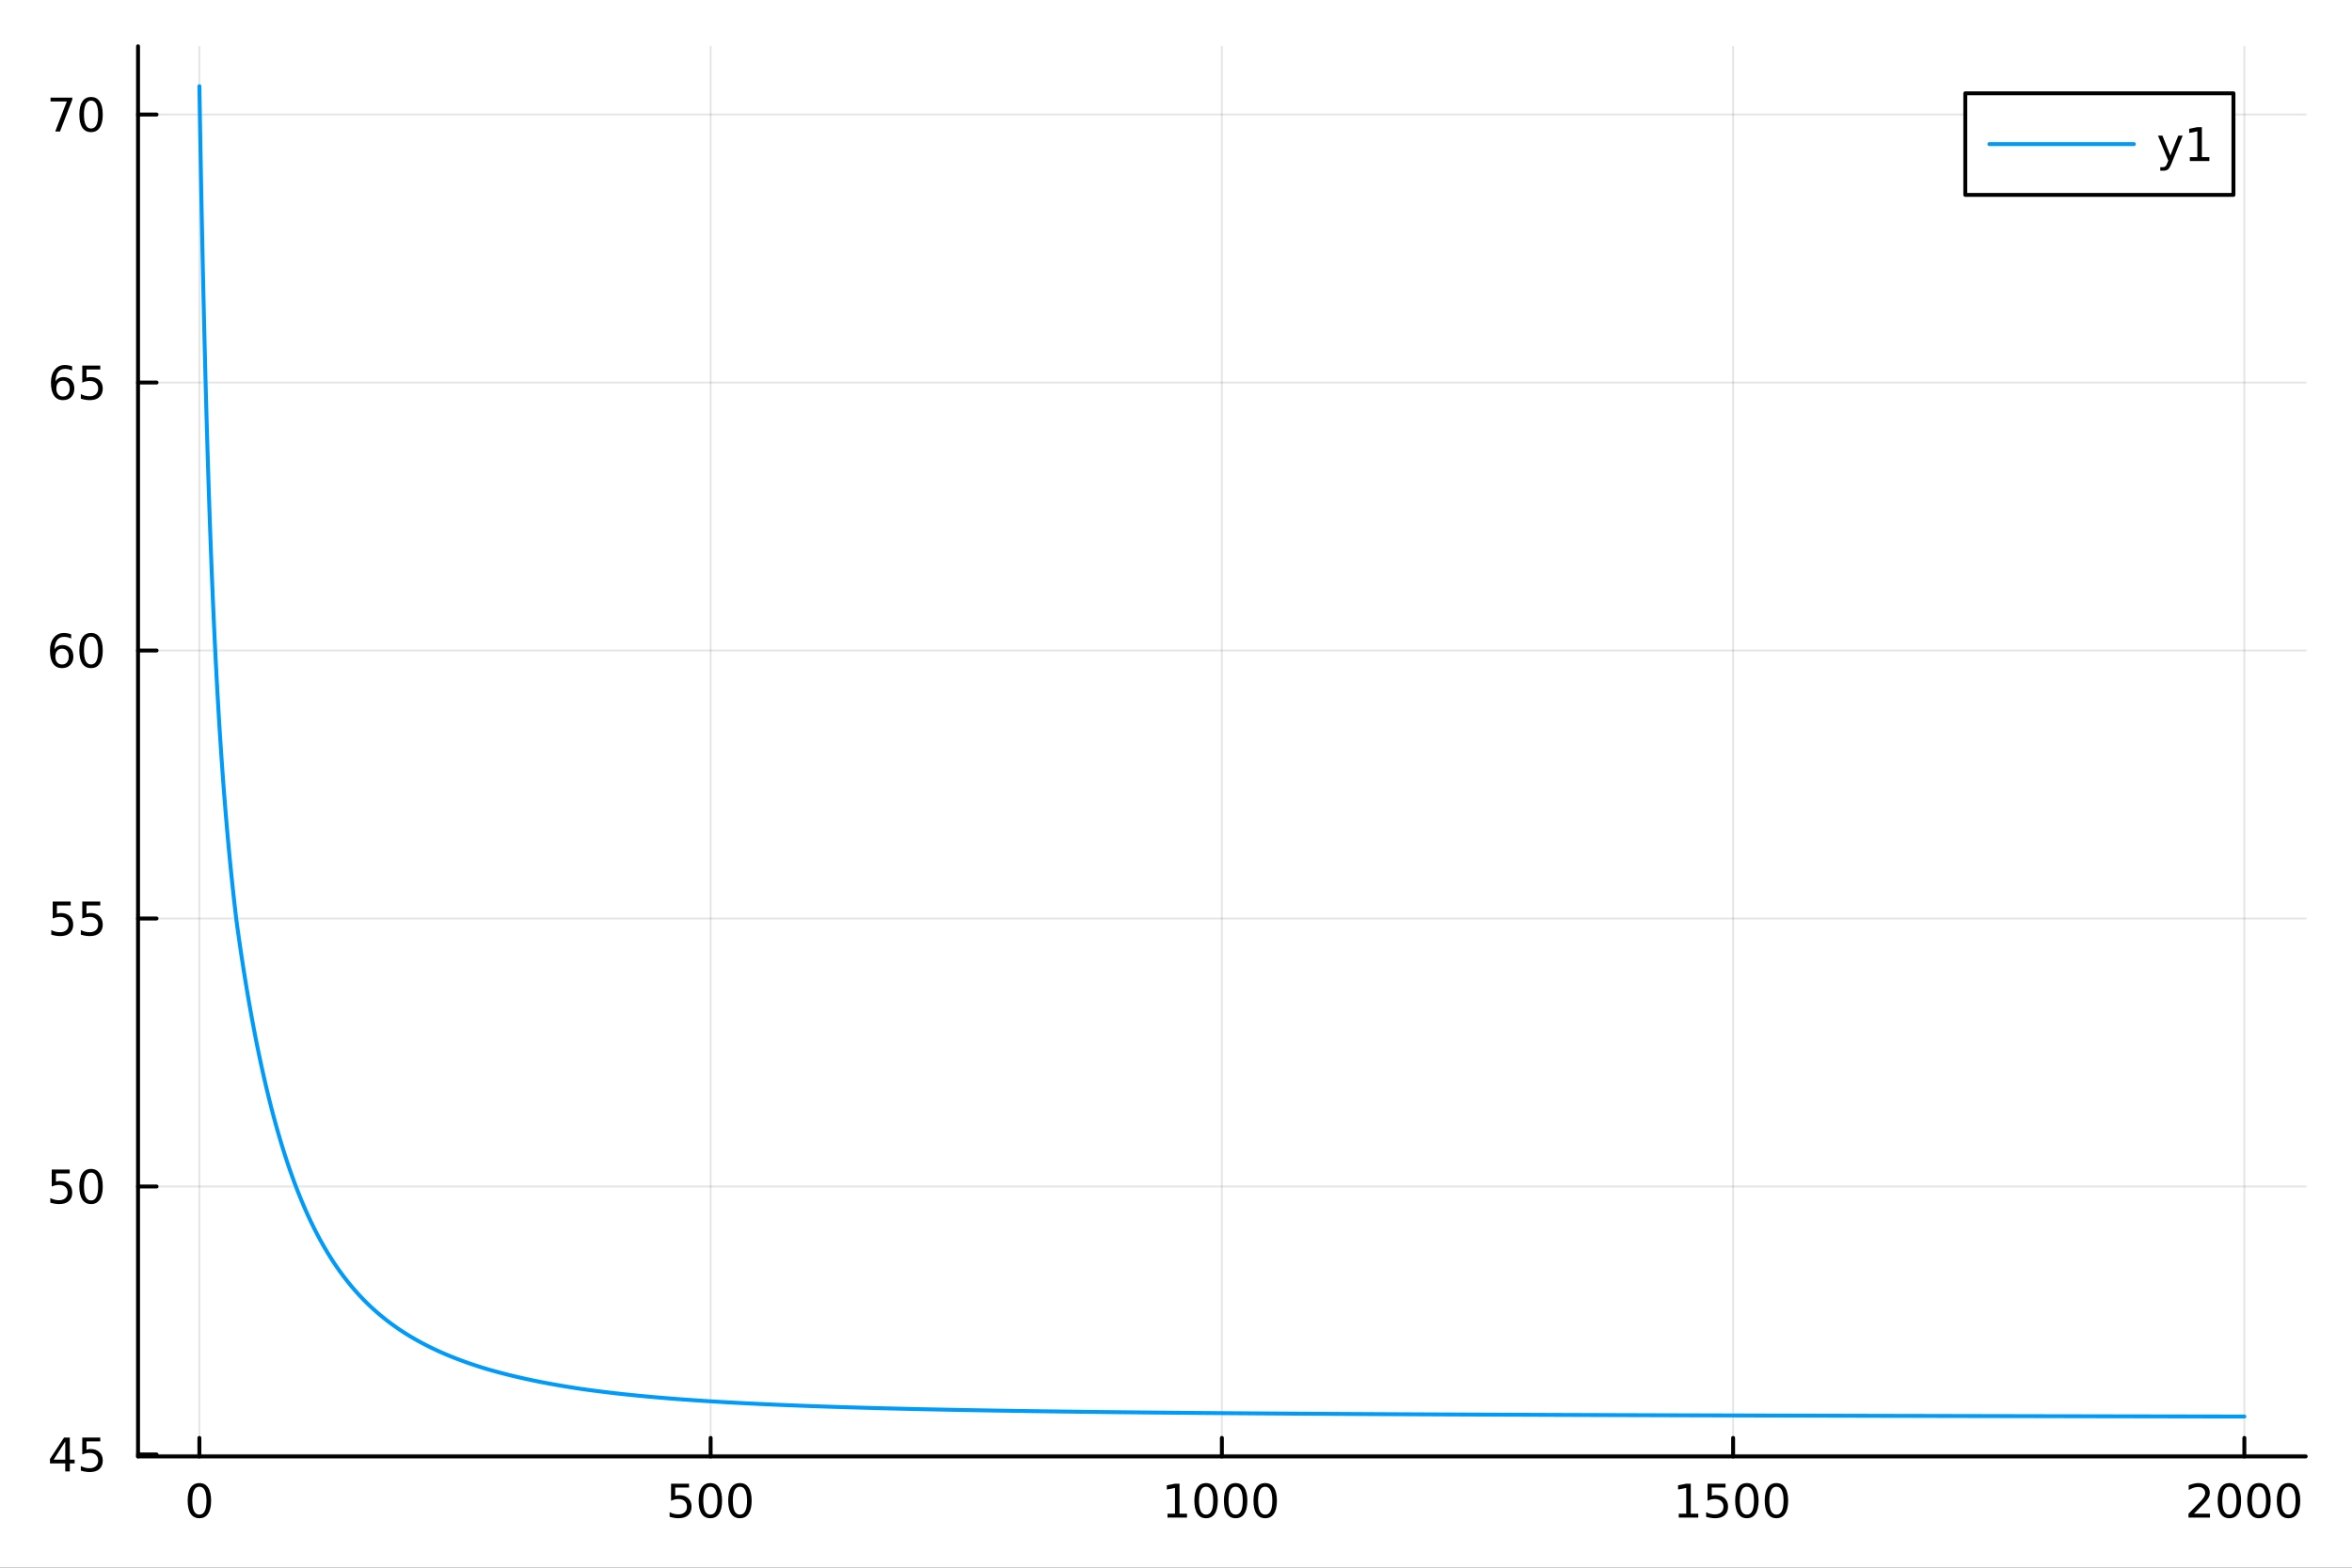 <?xml version="1.0" encoding="utf-8"?>
<svg xmlns="http://www.w3.org/2000/svg" xmlns:xlink="http://www.w3.org/1999/xlink" width="600" height="400" viewBox="0 0 2400 1600">
<rect x="0" y="0" width="2400" height="1600" fill="#333333" stroke="none"/>
<defs>
  <clipPath id="clip370">
    <rect x="0" y="0" width="2400" height="1600"/>
  </clipPath>
</defs>
<path clip-path="url(#clip370)" d="M0 1600 L2400 1600 L2400 0 L0 0  Z" fill="#ffffff" fill-rule="evenodd" fill-opacity="1"/>
<defs>
  <clipPath id="clip371">
    <rect x="480" y="0" width="1681" height="1600"/>
  </clipPath>
</defs>
<path clip-path="url(#clip370)" d="M140.858 1486.45 L2352.76 1486.45 L2352.76 47.244 L140.858 47.244  Z" fill="#ffffff" fill-rule="evenodd" fill-opacity="1"/>
<defs>
  <clipPath id="clip372">
    <rect x="140" y="47" width="2213" height="1440"/>
  </clipPath>
</defs>
<polyline clip-path="url(#clip372)" style="stroke:#000000; stroke-linecap:round; stroke-linejoin:round; stroke-width:2; stroke-opacity:0.1; fill:none" points="203.458,1486.45 203.458,47.244 "/>
<polyline clip-path="url(#clip372)" style="stroke:#000000; stroke-linecap:round; stroke-linejoin:round; stroke-width:2; stroke-opacity:0.1; fill:none" points="725.133,1486.45 725.133,47.244 "/>
<polyline clip-path="url(#clip372)" style="stroke:#000000; stroke-linecap:round; stroke-linejoin:round; stroke-width:2; stroke-opacity:0.1; fill:none" points="1246.81,1486.45 1246.81,47.244 "/>
<polyline clip-path="url(#clip372)" style="stroke:#000000; stroke-linecap:round; stroke-linejoin:round; stroke-width:2; stroke-opacity:0.1; fill:none" points="1768.48,1486.45 1768.48,47.244 "/>
<polyline clip-path="url(#clip372)" style="stroke:#000000; stroke-linecap:round; stroke-linejoin:round; stroke-width:2; stroke-opacity:0.1; fill:none" points="2290.16,1486.45 2290.16,47.244 "/>
<polyline clip-path="url(#clip370)" style="stroke:#000000; stroke-linecap:round; stroke-linejoin:round; stroke-width:4; stroke-opacity:1; fill:none" points="140.858,1486.45 2352.76,1486.45 "/>
<polyline clip-path="url(#clip370)" style="stroke:#000000; stroke-linecap:round; stroke-linejoin:round; stroke-width:4; stroke-opacity:1; fill:none" points="203.458,1486.45 203.458,1467.55 "/>
<polyline clip-path="url(#clip370)" style="stroke:#000000; stroke-linecap:round; stroke-linejoin:round; stroke-width:4; stroke-opacity:1; fill:none" points="725.133,1486.45 725.133,1467.55 "/>
<polyline clip-path="url(#clip370)" style="stroke:#000000; stroke-linecap:round; stroke-linejoin:round; stroke-width:4; stroke-opacity:1; fill:none" points="1246.81,1486.45 1246.81,1467.55 "/>
<polyline clip-path="url(#clip370)" style="stroke:#000000; stroke-linecap:round; stroke-linejoin:round; stroke-width:4; stroke-opacity:1; fill:none" points="1768.48,1486.45 1768.48,1467.55 "/>
<polyline clip-path="url(#clip370)" style="stroke:#000000; stroke-linecap:round; stroke-linejoin:round; stroke-width:4; stroke-opacity:1; fill:none" points="2290.16,1486.45 2290.16,1467.55 "/>
<path clip-path="url(#clip370)" d="M203.458 1517.37 Q199.847 1517.37 198.019 1520.93 Q196.213 1524.47 196.213 1531.6 Q196.213 1538.71 198.019 1542.27 Q199.847 1545.82 203.458 1545.82 Q207.093 1545.82 208.898 1542.27 Q210.727 1538.71 210.727 1531.6 Q210.727 1524.47 208.898 1520.93 Q207.093 1517.37 203.458 1517.37 M203.458 1513.66 Q209.269 1513.66 212.324 1518.27 Q215.403 1522.85 215.403 1531.6 Q215.403 1540.33 212.324 1544.94 Q209.269 1549.52 203.458 1549.52 Q197.648 1549.52 194.57 1544.94 Q191.514 1540.33 191.514 1531.6 Q191.514 1522.85 194.57 1518.27 Q197.648 1513.66 203.458 1513.66 Z" fill="#000000" fill-rule="nonzero" fill-opacity="1" /><path clip-path="url(#clip370)" d="M684.751 1514.29 L703.107 1514.29 L703.107 1518.22 L689.033 1518.22 L689.033 1526.7 Q690.052 1526.35 691.07 1526.19 Q692.089 1526 693.107 1526 Q698.894 1526 702.274 1529.17 Q705.654 1532.34 705.654 1537.76 Q705.654 1543.34 702.181 1546.44 Q698.709 1549.52 692.39 1549.52 Q690.214 1549.52 687.945 1549.15 Q685.7 1548.78 683.293 1548.04 L683.293 1543.34 Q685.376 1544.47 687.598 1545.03 Q689.82 1545.58 692.297 1545.58 Q696.302 1545.58 698.64 1543.48 Q700.978 1541.37 700.978 1537.76 Q700.978 1534.15 698.64 1532.04 Q696.302 1529.94 692.297 1529.94 Q690.422 1529.94 688.547 1530.35 Q686.695 1530.77 684.751 1531.65 L684.751 1514.29 Z" fill="#000000" fill-rule="nonzero" fill-opacity="1" /><path clip-path="url(#clip370)" d="M724.866 1517.37 Q721.255 1517.37 719.427 1520.93 Q717.621 1524.47 717.621 1531.6 Q717.621 1538.71 719.427 1542.27 Q721.255 1545.82 724.866 1545.82 Q728.501 1545.82 730.306 1542.27 Q732.135 1538.71 732.135 1531.6 Q732.135 1524.47 730.306 1520.93 Q728.501 1517.37 724.866 1517.37 M724.866 1513.66 Q730.677 1513.66 733.732 1518.27 Q736.811 1522.85 736.811 1531.6 Q736.811 1540.33 733.732 1544.94 Q730.677 1549.52 724.866 1549.52 Q719.056 1549.52 715.978 1544.94 Q712.922 1540.33 712.922 1531.6 Q712.922 1522.85 715.978 1518.27 Q719.056 1513.66 724.866 1513.66 Z" fill="#000000" fill-rule="nonzero" fill-opacity="1" /><path clip-path="url(#clip370)" d="M755.028 1517.37 Q751.417 1517.37 749.588 1520.93 Q747.783 1524.47 747.783 1531.6 Q747.783 1538.71 749.588 1542.27 Q751.417 1545.82 755.028 1545.82 Q758.663 1545.82 760.468 1542.27 Q762.297 1538.71 762.297 1531.6 Q762.297 1524.47 760.468 1520.93 Q758.663 1517.37 755.028 1517.37 M755.028 1513.66 Q760.838 1513.66 763.894 1518.27 Q766.973 1522.85 766.973 1531.6 Q766.973 1540.33 763.894 1544.94 Q760.838 1549.52 755.028 1549.52 Q749.218 1549.52 746.139 1544.94 Q743.084 1540.33 743.084 1531.6 Q743.084 1522.85 746.139 1518.27 Q749.218 1513.66 755.028 1513.66 Z" fill="#000000" fill-rule="nonzero" fill-opacity="1" /><path clip-path="url(#clip370)" d="M1191.33 1544.91 L1198.97 1544.91 L1198.97 1518.55 L1190.66 1520.21 L1190.66 1515.95 L1198.93 1514.29 L1203.6 1514.29 L1203.6 1544.91 L1211.24 1544.91 L1211.24 1548.85 L1191.33 1548.85 L1191.33 1544.91 Z" fill="#000000" fill-rule="nonzero" fill-opacity="1" /><path clip-path="url(#clip370)" d="M1230.68 1517.37 Q1227.07 1517.37 1225.24 1520.93 Q1223.44 1524.47 1223.44 1531.6 Q1223.44 1538.71 1225.24 1542.27 Q1227.07 1545.82 1230.68 1545.82 Q1234.32 1545.82 1236.12 1542.27 Q1237.95 1538.71 1237.95 1531.6 Q1237.95 1524.47 1236.12 1520.93 Q1234.32 1517.37 1230.68 1517.37 M1230.68 1513.66 Q1236.49 1513.66 1239.55 1518.27 Q1242.63 1522.85 1242.63 1531.6 Q1242.63 1540.33 1239.55 1544.94 Q1236.49 1549.52 1230.68 1549.52 Q1224.87 1549.52 1221.8 1544.94 Q1218.74 1540.33 1218.74 1531.6 Q1218.74 1522.85 1221.8 1518.27 Q1224.87 1513.66 1230.68 1513.66 Z" fill="#000000" fill-rule="nonzero" fill-opacity="1" /><path clip-path="url(#clip370)" d="M1260.85 1517.37 Q1257.23 1517.37 1255.41 1520.93 Q1253.6 1524.47 1253.6 1531.6 Q1253.6 1538.71 1255.41 1542.27 Q1257.23 1545.82 1260.85 1545.82 Q1264.48 1545.82 1266.29 1542.27 Q1268.11 1538.71 1268.11 1531.6 Q1268.11 1524.47 1266.29 1520.93 Q1264.48 1517.37 1260.85 1517.37 M1260.85 1513.66 Q1266.66 1513.66 1269.71 1518.27 Q1272.79 1522.85 1272.79 1531.6 Q1272.79 1540.33 1269.71 1544.94 Q1266.66 1549.52 1260.85 1549.52 Q1255.04 1549.52 1251.96 1544.94 Q1248.9 1540.33 1248.9 1531.6 Q1248.9 1522.85 1251.96 1518.27 Q1255.04 1513.66 1260.85 1513.66 Z" fill="#000000" fill-rule="nonzero" fill-opacity="1" /><path clip-path="url(#clip370)" d="M1291.01 1517.37 Q1287.4 1517.37 1285.57 1520.93 Q1283.76 1524.47 1283.76 1531.6 Q1283.76 1538.71 1285.57 1542.27 Q1287.4 1545.82 1291.01 1545.82 Q1294.64 1545.82 1296.45 1542.27 Q1298.28 1538.71 1298.28 1531.6 Q1298.28 1524.47 1296.45 1520.93 Q1294.64 1517.37 1291.01 1517.37 M1291.01 1513.66 Q1296.82 1513.66 1299.87 1518.27 Q1302.95 1522.85 1302.95 1531.6 Q1302.95 1540.33 1299.87 1544.94 Q1296.82 1549.52 1291.01 1549.52 Q1285.2 1549.52 1282.12 1544.94 Q1279.06 1540.33 1279.06 1531.6 Q1279.06 1522.85 1282.12 1518.27 Q1285.2 1513.66 1291.01 1513.66 Z" fill="#000000" fill-rule="nonzero" fill-opacity="1" /><path clip-path="url(#clip370)" d="M1713.01 1544.91 L1720.65 1544.91 L1720.65 1518.55 L1712.34 1520.21 L1712.34 1515.95 L1720.6 1514.29 L1725.28 1514.29 L1725.28 1544.91 L1732.91 1544.91 L1732.91 1548.85 L1713.01 1548.85 L1713.01 1544.91 Z" fill="#000000" fill-rule="nonzero" fill-opacity="1" /><path clip-path="url(#clip370)" d="M1742.4 1514.29 L1760.76 1514.29 L1760.76 1518.22 L1746.69 1518.22 L1746.69 1526.7 Q1747.71 1526.35 1748.72 1526.19 Q1749.74 1526 1750.76 1526 Q1756.55 1526 1759.93 1529.17 Q1763.31 1532.34 1763.31 1537.76 Q1763.31 1543.34 1759.84 1546.44 Q1756.36 1549.52 1750.04 1549.52 Q1747.87 1549.52 1745.6 1549.15 Q1743.35 1548.78 1740.95 1548.04 L1740.95 1543.34 Q1743.03 1544.47 1745.25 1545.03 Q1747.47 1545.58 1749.95 1545.58 Q1753.96 1545.58 1756.29 1543.48 Q1758.63 1541.37 1758.63 1537.76 Q1758.63 1534.15 1756.29 1532.04 Q1753.96 1529.94 1749.95 1529.94 Q1748.08 1529.94 1746.2 1530.35 Q1744.35 1530.77 1742.4 1531.65 L1742.4 1514.29 Z" fill="#000000" fill-rule="nonzero" fill-opacity="1" /><path clip-path="url(#clip370)" d="M1782.52 1517.37 Q1778.91 1517.37 1777.08 1520.93 Q1775.27 1524.47 1775.27 1531.6 Q1775.27 1538.71 1777.08 1542.27 Q1778.91 1545.82 1782.52 1545.82 Q1786.15 1545.82 1787.96 1542.27 Q1789.79 1538.71 1789.79 1531.6 Q1789.79 1524.47 1787.96 1520.93 Q1786.15 1517.37 1782.52 1517.37 M1782.52 1513.66 Q1788.33 1513.66 1791.39 1518.27 Q1794.46 1522.85 1794.46 1531.6 Q1794.46 1540.33 1791.39 1544.94 Q1788.33 1549.52 1782.52 1549.52 Q1776.71 1549.52 1773.63 1544.94 Q1770.58 1540.33 1770.58 1531.6 Q1770.58 1522.85 1773.63 1518.27 Q1776.71 1513.66 1782.52 1513.66 Z" fill="#000000" fill-rule="nonzero" fill-opacity="1" /><path clip-path="url(#clip370)" d="M1812.68 1517.37 Q1809.07 1517.37 1807.24 1520.93 Q1805.44 1524.47 1805.44 1531.6 Q1805.44 1538.71 1807.24 1542.27 Q1809.07 1545.82 1812.68 1545.82 Q1816.32 1545.82 1818.12 1542.27 Q1819.95 1538.71 1819.95 1531.6 Q1819.95 1524.47 1818.12 1520.93 Q1816.32 1517.37 1812.68 1517.37 M1812.68 1513.66 Q1818.49 1513.66 1821.55 1518.27 Q1824.63 1522.85 1824.63 1531.6 Q1824.63 1540.33 1821.55 1544.94 Q1818.49 1549.52 1812.68 1549.52 Q1806.87 1549.52 1803.79 1544.94 Q1800.74 1540.33 1800.74 1531.6 Q1800.74 1522.85 1803.79 1518.27 Q1806.87 1513.66 1812.68 1513.66 Z" fill="#000000" fill-rule="nonzero" fill-opacity="1" /><path clip-path="url(#clip370)" d="M2238.77 1544.91 L2255.09 1544.91 L2255.09 1548.85 L2233.14 1548.85 L2233.14 1544.91 Q2235.8 1542.16 2240.39 1537.53 Q2244.99 1532.88 2246.17 1531.53 Q2248.42 1529.01 2249.3 1527.27 Q2250.2 1525.51 2250.2 1523.82 Q2250.2 1521.07 2248.26 1519.33 Q2246.34 1517.6 2243.23 1517.6 Q2241.03 1517.6 2238.58 1518.36 Q2236.15 1519.13 2233.37 1520.68 L2233.37 1515.95 Q2236.2 1514.82 2238.65 1514.24 Q2241.1 1513.66 2243.14 1513.66 Q2248.51 1513.66 2251.71 1516.35 Q2254.9 1519.03 2254.9 1523.52 Q2254.9 1525.65 2254.09 1527.57 Q2253.3 1529.47 2251.2 1532.07 Q2250.62 1532.74 2247.52 1535.95 Q2244.41 1539.15 2238.77 1544.91 Z" fill="#000000" fill-rule="nonzero" fill-opacity="1" /><path clip-path="url(#clip370)" d="M2274.9 1517.37 Q2271.29 1517.37 2269.46 1520.93 Q2267.66 1524.47 2267.66 1531.6 Q2267.66 1538.71 2269.46 1542.27 Q2271.29 1545.82 2274.9 1545.82 Q2278.53 1545.82 2280.34 1542.27 Q2282.17 1538.71 2282.17 1531.6 Q2282.17 1524.47 2280.34 1520.93 Q2278.53 1517.37 2274.9 1517.37 M2274.9 1513.66 Q2280.71 1513.66 2283.77 1518.27 Q2286.84 1522.85 2286.84 1531.6 Q2286.84 1540.33 2283.77 1544.94 Q2280.71 1549.52 2274.9 1549.52 Q2269.09 1549.52 2266.01 1544.94 Q2262.96 1540.33 2262.96 1531.6 Q2262.96 1522.85 2266.01 1518.27 Q2269.09 1513.66 2274.9 1513.66 Z" fill="#000000" fill-rule="nonzero" fill-opacity="1" /><path clip-path="url(#clip370)" d="M2305.06 1517.37 Q2301.45 1517.37 2299.62 1520.93 Q2297.82 1524.47 2297.82 1531.6 Q2297.82 1538.71 2299.62 1542.27 Q2301.45 1545.82 2305.06 1545.82 Q2308.7 1545.82 2310.5 1542.27 Q2312.33 1538.71 2312.33 1531.6 Q2312.33 1524.47 2310.5 1520.93 Q2308.7 1517.37 2305.06 1517.37 M2305.06 1513.66 Q2310.87 1513.66 2313.93 1518.27 Q2317.01 1522.85 2317.01 1531.6 Q2317.01 1540.33 2313.93 1544.94 Q2310.87 1549.52 2305.06 1549.52 Q2299.25 1549.52 2296.17 1544.94 Q2293.12 1540.33 2293.12 1531.6 Q2293.12 1522.85 2296.17 1518.27 Q2299.25 1513.66 2305.06 1513.66 Z" fill="#000000" fill-rule="nonzero" fill-opacity="1" /><path clip-path="url(#clip370)" d="M2335.22 1517.37 Q2331.61 1517.37 2329.78 1520.93 Q2327.98 1524.47 2327.98 1531.6 Q2327.98 1538.71 2329.78 1542.27 Q2331.61 1545.82 2335.22 1545.82 Q2338.86 1545.82 2340.66 1542.27 Q2342.49 1538.71 2342.49 1531.6 Q2342.49 1524.47 2340.66 1520.93 Q2338.86 1517.37 2335.22 1517.37 M2335.22 1513.66 Q2341.03 1513.66 2344.09 1518.27 Q2347.17 1522.85 2347.17 1531.6 Q2347.17 1540.33 2344.09 1544.94 Q2341.03 1549.52 2335.22 1549.52 Q2329.41 1549.52 2326.34 1544.94 Q2323.28 1540.33 2323.28 1531.6 Q2323.28 1522.85 2326.34 1518.27 Q2329.41 1513.66 2335.22 1513.66 Z" fill="#000000" fill-rule="nonzero" fill-opacity="1" /><polyline clip-path="url(#clip372)" style="stroke:#000000; stroke-linecap:round; stroke-linejoin:round; stroke-width:2; stroke-opacity:0.1; fill:none" points="140.858,1484.46 2352.76,1484.46 "/>
<polyline clip-path="url(#clip372)" style="stroke:#000000; stroke-linecap:round; stroke-linejoin:round; stroke-width:2; stroke-opacity:0.1; fill:none" points="140.858,1210.95 2352.76,1210.95 "/>
<polyline clip-path="url(#clip372)" style="stroke:#000000; stroke-linecap:round; stroke-linejoin:round; stroke-width:2; stroke-opacity:0.1; fill:none" points="140.858,937.438 2352.76,937.438 "/>
<polyline clip-path="url(#clip372)" style="stroke:#000000; stroke-linecap:round; stroke-linejoin:round; stroke-width:2; stroke-opacity:0.1; fill:none" points="140.858,663.927 2352.76,663.927 "/>
<polyline clip-path="url(#clip372)" style="stroke:#000000; stroke-linecap:round; stroke-linejoin:round; stroke-width:2; stroke-opacity:0.1; fill:none" points="140.858,390.416 2352.76,390.416 "/>
<polyline clip-path="url(#clip372)" style="stroke:#000000; stroke-linecap:round; stroke-linejoin:round; stroke-width:2; stroke-opacity:0.1; fill:none" points="140.858,116.905 2352.76,116.905 "/>
<polyline clip-path="url(#clip370)" style="stroke:#000000; stroke-linecap:round; stroke-linejoin:round; stroke-width:4; stroke-opacity:1; fill:none" points="140.858,1486.45 140.858,47.244 "/>
<polyline clip-path="url(#clip370)" style="stroke:#000000; stroke-linecap:round; stroke-linejoin:round; stroke-width:4; stroke-opacity:1; fill:none" points="140.858,1484.46 159.755,1484.46 "/>
<polyline clip-path="url(#clip370)" style="stroke:#000000; stroke-linecap:round; stroke-linejoin:round; stroke-width:4; stroke-opacity:1; fill:none" points="140.858,1210.95 159.755,1210.95 "/>
<polyline clip-path="url(#clip370)" style="stroke:#000000; stroke-linecap:round; stroke-linejoin:round; stroke-width:4; stroke-opacity:1; fill:none" points="140.858,937.438 159.755,937.438 "/>
<polyline clip-path="url(#clip370)" style="stroke:#000000; stroke-linecap:round; stroke-linejoin:round; stroke-width:4; stroke-opacity:1; fill:none" points="140.858,663.927 159.755,663.927 "/>
<polyline clip-path="url(#clip370)" style="stroke:#000000; stroke-linecap:round; stroke-linejoin:round; stroke-width:4; stroke-opacity:1; fill:none" points="140.858,390.416 159.755,390.416 "/>
<polyline clip-path="url(#clip370)" style="stroke:#000000; stroke-linecap:round; stroke-linejoin:round; stroke-width:4; stroke-opacity:1; fill:none" points="140.858,116.905 159.755,116.905 "/>
<path clip-path="url(#clip370)" d="M66.594 1471.25 L54.788 1489.7 L66.594 1489.7 L66.594 1471.25 M65.367 1467.18 L71.247 1467.18 L71.247 1489.7 L76.177 1489.7 L76.177 1493.59 L71.247 1493.59 L71.247 1501.74 L66.594 1501.74 L66.594 1493.59 L50.992 1493.59 L50.992 1489.08 L65.367 1467.18 Z" fill="#000000" fill-rule="nonzero" fill-opacity="1" /><path clip-path="url(#clip370)" d="M83.955 1467.18 L102.311 1467.18 L102.311 1471.12 L88.237 1471.12 L88.237 1479.59 Q89.256 1479.24 90.274 1479.08 Q91.293 1478.89 92.311 1478.89 Q98.098 1478.89 101.478 1482.06 Q104.858 1485.24 104.858 1490.65 Q104.858 1496.23 101.385 1499.33 Q97.913 1502.41 91.594 1502.41 Q89.418 1502.41 87.149 1502.04 Q84.904 1501.67 82.497 1500.93 L82.497 1496.23 Q84.58 1497.37 86.802 1497.92 Q89.024 1498.48 91.501 1498.48 Q95.506 1498.48 97.844 1496.37 Q100.182 1494.26 100.182 1490.65 Q100.182 1487.04 97.844 1484.93 Q95.506 1482.83 91.501 1482.83 Q89.626 1482.83 87.751 1483.25 Q85.899 1483.66 83.955 1484.54 L83.955 1467.18 Z" fill="#000000" fill-rule="nonzero" fill-opacity="1" /><path clip-path="url(#clip370)" d="M52.798 1193.67 L71.154 1193.67 L71.154 1197.6 L57.08 1197.6 L57.08 1206.08 Q58.099 1205.73 59.117 1205.57 Q60.136 1205.38 61.154 1205.38 Q66.941 1205.38 70.321 1208.55 Q73.7 1211.72 73.7 1217.14 Q73.7 1222.72 70.228 1225.82 Q66.756 1228.9 60.437 1228.9 Q58.261 1228.9 55.992 1228.53 Q53.747 1228.16 51.339 1227.42 L51.339 1222.72 Q53.423 1223.85 55.645 1224.41 Q57.867 1224.97 60.344 1224.97 Q64.349 1224.97 66.686 1222.86 Q69.024 1220.75 69.024 1217.14 Q69.024 1213.53 66.686 1211.42 Q64.349 1209.32 60.344 1209.32 Q58.469 1209.32 56.594 1209.73 Q54.742 1210.15 52.798 1211.03 L52.798 1193.67 Z" fill="#000000" fill-rule="nonzero" fill-opacity="1" /><path clip-path="url(#clip370)" d="M92.913 1196.75 Q89.302 1196.75 87.473 1200.31 Q85.668 1203.85 85.668 1210.98 Q85.668 1218.09 87.473 1221.66 Q89.302 1225.2 92.913 1225.2 Q96.547 1225.2 98.353 1221.66 Q100.182 1218.09 100.182 1210.98 Q100.182 1203.85 98.353 1200.31 Q96.547 1196.75 92.913 1196.75 M92.913 1193.04 Q98.723 1193.04 101.779 1197.65 Q104.858 1202.23 104.858 1210.98 Q104.858 1219.71 101.779 1224.32 Q98.723 1228.9 92.913 1228.9 Q87.103 1228.9 84.024 1224.32 Q80.969 1219.71 80.969 1210.98 Q80.969 1202.23 84.024 1197.65 Q87.103 1193.04 92.913 1193.04 Z" fill="#000000" fill-rule="nonzero" fill-opacity="1" /><path clip-path="url(#clip370)" d="M53.793 920.158 L72.149 920.158 L72.149 924.093 L58.075 924.093 L58.075 932.566 Q59.094 932.218 60.112 932.056 Q61.131 931.871 62.15 931.871 Q67.936 931.871 71.316 935.042 Q74.696 938.214 74.696 943.63 Q74.696 949.209 71.224 952.311 Q67.751 955.389 61.432 955.389 Q59.256 955.389 56.987 955.019 Q54.742 954.649 52.335 953.908 L52.335 949.209 Q54.418 950.343 56.64 950.899 Q58.862 951.454 61.339 951.454 Q65.344 951.454 67.682 949.348 Q70.02 947.241 70.02 943.63 Q70.02 940.019 67.682 937.913 Q65.344 935.806 61.339 935.806 Q59.464 935.806 57.589 936.223 Q55.737 936.64 53.793 937.519 L53.793 920.158 Z" fill="#000000" fill-rule="nonzero" fill-opacity="1" /><path clip-path="url(#clip370)" d="M83.955 920.158 L102.311 920.158 L102.311 924.093 L88.237 924.093 L88.237 932.566 Q89.256 932.218 90.274 932.056 Q91.293 931.871 92.311 931.871 Q98.098 931.871 101.478 935.042 Q104.858 938.214 104.858 943.63 Q104.858 949.209 101.385 952.311 Q97.913 955.389 91.594 955.389 Q89.418 955.389 87.149 955.019 Q84.904 954.649 82.497 953.908 L82.497 949.209 Q84.58 950.343 86.802 950.899 Q89.024 951.454 91.501 951.454 Q95.506 951.454 97.844 949.348 Q100.182 947.241 100.182 943.63 Q100.182 940.019 97.844 937.913 Q95.506 935.806 91.501 935.806 Q89.626 935.806 87.751 936.223 Q85.899 936.64 83.955 937.519 L83.955 920.158 Z" fill="#000000" fill-rule="nonzero" fill-opacity="1" /><path clip-path="url(#clip370)" d="M63.33 662.064 Q60.182 662.064 58.33 664.216 Q56.501 666.369 56.501 670.119 Q56.501 673.846 58.33 676.022 Q60.182 678.175 63.33 678.175 Q66.478 678.175 68.307 676.022 Q70.159 673.846 70.159 670.119 Q70.159 666.369 68.307 664.216 Q66.478 662.064 63.33 662.064 M72.612 647.411 L72.612 651.67 Q70.853 650.837 69.048 650.397 Q67.265 649.957 65.506 649.957 Q60.876 649.957 58.423 653.082 Q55.992 656.207 55.645 662.527 Q57.011 660.513 59.071 659.448 Q61.131 658.36 63.608 658.36 Q68.816 658.36 71.825 661.531 Q74.858 664.679 74.858 670.119 Q74.858 675.443 71.71 678.661 Q68.561 681.878 63.33 681.878 Q57.335 681.878 54.163 677.295 Q50.992 672.689 50.992 663.962 Q50.992 655.767 54.881 650.906 Q58.77 646.022 65.321 646.022 Q67.08 646.022 68.862 646.369 Q70.668 646.717 72.612 647.411 Z" fill="#000000" fill-rule="nonzero" fill-opacity="1" /><path clip-path="url(#clip370)" d="M92.913 649.726 Q89.302 649.726 87.473 653.291 Q85.668 656.832 85.668 663.962 Q85.668 671.068 87.473 674.633 Q89.302 678.175 92.913 678.175 Q96.547 678.175 98.353 674.633 Q100.182 671.068 100.182 663.962 Q100.182 656.832 98.353 653.291 Q96.547 649.726 92.913 649.726 M92.913 646.022 Q98.723 646.022 101.779 650.629 Q104.858 655.212 104.858 663.962 Q104.858 672.689 101.779 677.295 Q98.723 681.878 92.913 681.878 Q87.103 681.878 84.024 677.295 Q80.969 672.689 80.969 663.962 Q80.969 655.212 84.024 650.629 Q87.103 646.022 92.913 646.022 Z" fill="#000000" fill-rule="nonzero" fill-opacity="1" /><path clip-path="url(#clip370)" d="M64.325 388.553 Q61.177 388.553 59.325 390.705 Q57.497 392.858 57.497 396.608 Q57.497 400.335 59.325 402.511 Q61.177 404.664 64.325 404.664 Q67.474 404.664 69.302 402.511 Q71.154 400.335 71.154 396.608 Q71.154 392.858 69.302 390.705 Q67.474 388.553 64.325 388.553 M73.608 373.9 L73.608 378.159 Q71.849 377.326 70.043 376.886 Q68.261 376.446 66.501 376.446 Q61.872 376.446 59.418 379.571 Q56.987 382.696 56.64 389.016 Q58.006 387.002 60.066 385.937 Q62.126 384.849 64.603 384.849 Q69.811 384.849 72.821 388.02 Q75.853 391.168 75.853 396.608 Q75.853 401.932 72.705 405.15 Q69.557 408.367 64.325 408.367 Q58.33 408.367 55.159 403.784 Q51.987 399.178 51.987 390.451 Q51.987 382.256 55.876 377.395 Q59.765 372.511 66.316 372.511 Q68.075 372.511 69.858 372.858 Q71.663 373.205 73.608 373.9 Z" fill="#000000" fill-rule="nonzero" fill-opacity="1" /><path clip-path="url(#clip370)" d="M83.955 373.136 L102.311 373.136 L102.311 377.071 L88.237 377.071 L88.237 385.543 Q89.256 385.196 90.274 385.034 Q91.293 384.849 92.311 384.849 Q98.098 384.849 101.478 388.02 Q104.858 391.191 104.858 396.608 Q104.858 402.187 101.385 405.289 Q97.913 408.367 91.594 408.367 Q89.418 408.367 87.149 407.997 Q84.904 407.627 82.497 406.886 L82.497 402.187 Q84.58 403.321 86.802 403.877 Q89.024 404.432 91.501 404.432 Q95.506 404.432 97.844 402.326 Q100.182 400.219 100.182 396.608 Q100.182 392.997 97.844 390.891 Q95.506 388.784 91.501 388.784 Q89.626 388.784 87.751 389.201 Q85.899 389.617 83.955 390.497 L83.955 373.136 Z" fill="#000000" fill-rule="nonzero" fill-opacity="1" /><path clip-path="url(#clip370)" d="M51.571 99.625 L73.793 99.625 L73.793 101.616 L61.247 134.185 L56.362 134.185 L68.168 103.56 L51.571 103.56 L51.571 99.625 Z" fill="#000000" fill-rule="nonzero" fill-opacity="1" /><path clip-path="url(#clip370)" d="M92.913 102.704 Q89.302 102.704 87.473 106.268 Q85.668 109.81 85.668 116.94 Q85.668 124.046 87.473 127.611 Q89.302 131.153 92.913 131.153 Q96.547 131.153 98.353 127.611 Q100.182 124.046 100.182 116.94 Q100.182 109.81 98.353 106.268 Q96.547 102.704 92.913 102.704 M92.913 99 Q98.723 99 101.779 103.606 Q104.858 108.19 104.858 116.94 Q104.858 125.666 101.779 130.273 Q98.723 134.856 92.913 134.856 Q87.103 134.856 84.024 130.273 Q80.969 125.666 80.969 116.94 Q80.969 108.19 84.024 103.606 Q87.103 99 92.913 99 Z" fill="#000000" fill-rule="nonzero" fill-opacity="1" /><polyline clip-path="url(#clip372)" style="stroke:#009af9; stroke-linecap:round; stroke-linejoin:round; stroke-width:4; stroke-opacity:1; fill:none" points="203.458,87.976 204.502,148.782 205.545,204.349 206.589,255.497 207.632,302.823 208.675,346.77 209.719,387.672 210.762,425.798 211.805,461.369 212.849,494.58 213.892,525.609 214.935,554.62 215.979,581.769 217.022,607.203 218.065,631.063 219.109,653.478 220.152,674.571 221.195,694.454 222.239,713.233 223.282,731.001 224.325,747.846 225.369,763.845 226.412,779.07 227.455,793.585 228.499,807.447 229.542,820.708 230.586,833.414 231.629,845.609 232.672,857.328 233.716,868.607 234.759,879.476 235.802,889.963 236.846,900.093 237.889,909.889 238.932,919.371 239.976,928.558 241.019,937.468 242.062,945.354 243.106,952.823 244.149,960.136 245.192,967.298 246.236,974.315 247.279,981.189 248.322,987.926 249.366,994.529 250.409,1001 251.452,1007.35 252.496,1013.57 253.539,1019.68 254.583,1025.67 255.626,1031.54 256.669,1037.31 257.713,1042.97 258.756,1048.52 259.799,1053.97 260.843,1059.32 261.886,1064.58 262.929,1069.74 263.973,1074.81 265.016,1079.78 266.059,1084.67 267.103,1089.48 268.146,1094.19 269.189,1098.83 270.233,1103.39 271.276,1107.86 272.319,1112.26 273.363,1116.59 274.406,1120.84 275.45,1125.02 276.493,1129.13 277.536,1133.17 278.58,1137.14 279.623,1141.04 280.666,1144.88 281.71,1148.66 282.753,1152.37 283.796,1156.03 284.84,1159.62 285.883,1163.15 286.926,1166.63 287.97,1170.05 289.013,1173.41 290.056,1176.73 291.1,1179.98 292.143,1183.19 293.186,1186.34 294.23,1189.44 295.273,1192.5 296.316,1195.5 297.36,1198.46 298.403,1201.37 299.447,1204.24 300.49,1207.06 301.533,1209.84 302.577,1212.57 303.62,1215.26 304.663,1217.91 305.707,1220.52 306.75,1223.09 307.793,1225.62 308.837,1228.11 309.88,1230.56 310.923,1232.98 311.967,1235.36 313.01,1237.7 314.053,1240 315.097,1242.28 316.14,1244.52 317.183,1246.72 318.227,1248.89 319.27,1251.03 320.313,1253.14 321.357,1255.21 322.4,1257.26 323.444,1259.28 324.487,1261.26 325.53,1263.22 326.574,1265.15 327.617,1267.05 328.66,1268.92 329.704,1270.77 330.747,1272.58 331.79,1274.38 332.834,1276.14 333.877,1277.89 334.92,1279.6 335.964,1281.29 337.007,1282.96 338.05,1284.61 339.094,1286.23 340.137,1287.83 341.18,1289.4 342.224,1290.96 343.267,1292.49 344.31,1294 345.354,1295.49 346.397,1296.96 347.441,1298.41 348.484,1299.84 349.527,1301.25 350.571,1302.65 351.614,1304.02 352.657,1305.37 353.701,1306.71 354.744,1308.03 355.787,1309.33 356.831,1310.61 357.874,1311.87 358.917,1313.12 359.961,1314.35 361.004,1315.57 362.047,1316.77 363.091,1317.96 364.134,1319.13 365.177,1320.28 366.221,1321.42 367.264,1322.54 368.308,1323.65 369.351,1324.75 370.394,1325.83 371.438,1326.9 372.481,1327.95 373.524,1328.99 374.568,1330.02 375.611,1331.04 376.654,1332.04 377.698,1333.03 378.741,1334.01 379.784,1334.97 380.828,1335.93 381.871,1336.87 382.914,1337.8 383.958,1338.72 385.001,1339.63 386.044,1340.53 387.088,1341.41 388.131,1342.29 389.174,1343.16 390.218,1344.01 391.261,1344.86 392.305,1345.69 393.348,1346.52 394.391,1347.34 395.435,1348.14 396.478,1348.94 397.521,1349.73 398.565,1350.51 399.608,1351.28 400.651,1352.04 401.695,1352.79 402.738,1353.54 403.781,1354.27 404.825,1355 405.868,1355.72 406.911,1356.43 407.955,1357.14 408.998,1357.83 410.041,1358.52 411.085,1359.2 412.128,1359.87 413.171,1360.54 414.215,1361.2 415.258,1361.85 416.302,1362.5 417.345,1363.13 418.388,1363.76 419.432,1364.39 420.475,1365.01 421.518,1365.62 422.562,1366.22 423.605,1366.82 424.648,1367.41 425.692,1368 426.735,1368.58 427.778,1369.16 428.822,1369.72 429.865,1370.29 430.908,1370.84 431.952,1371.4 432.995,1371.94 434.038,1372.48 435.082,1373.02 436.125,1373.55 437.168,1374.07 438.212,1374.59 439.255,1375.11 440.299,1375.61 441.342,1376.12 442.385,1376.62 443.429,1377.11 444.472,1377.6 445.515,1378.09 446.559,1378.57 447.602,1379.04 448.645,1379.52 449.689,1379.98 450.732,1380.44 451.775,1380.9 452.819,1381.36 453.862,1381.81 454.905,1382.25 455.949,1382.69 456.992,1383.13 458.035,1383.56 459.079,1383.99 460.122,1384.42 461.165,1384.84 462.209,1385.26 463.252,1385.67 464.296,1386.08 465.339,1386.49 466.382,1386.89 467.426,1387.29 468.469,1387.69 469.512,1388.08 470.556,1388.47 471.599,1388.85 472.642,1389.23 473.686,1389.61 474.729,1389.99 475.772,1390.36 476.816,1390.73 477.859,1391.1 478.902,1391.46 479.946,1391.82 480.989,1392.17 482.032,1392.53 483.076,1392.88 484.119,1393.22 485.163,1393.57 486.206,1393.91 487.249,1394.25 488.293,1394.59 489.336,1394.92 490.379,1395.25 491.423,1395.58 492.466,1395.9 493.509,1396.22 494.553,1396.54 495.596,1396.86 496.639,1397.17 497.683,1397.48 498.726,1397.78 499.769,1398.08 500.813,1398.38 501.856,1398.68 502.899,1398.97 503.943,1399.26 504.986,1399.55 506.029,1399.84 507.073,1400.12 508.116,1400.4 509.16,1400.68 510.203,1400.96 511.246,1401.24 512.29,1401.51 513.333,1401.78 514.376,1402.05 515.42,1402.32 516.463,1402.58 517.506,1402.85 518.55,1403.11 519.593,1403.37 520.636,1403.62 521.68,1403.88 522.723,1404.13 523.766,1404.38 524.81,1404.63 525.853,1404.88 526.896,1405.12 527.94,1405.37 528.983,1405.61 530.026,1405.85 531.07,1406.09 532.113,1406.32 533.157,1406.56 534.2,1406.79 535.243,1407.02 536.287,1407.25 537.33,1407.48 538.373,1407.71 539.417,1407.93 540.46,1408.15 541.503,1408.38 542.547,1408.6 543.59,1408.81 544.633,1409.03 545.677,1409.24 546.72,1409.46 547.763,1409.67 548.807,1409.88 549.85,1410.09 550.893,1410.29 551.937,1410.5 552.98,1410.7 554.023,1410.91 555.067,1411.11 556.11,1411.31 557.154,1411.51 558.197,1411.7 559.24,1411.9 560.284,1412.09 561.327,1412.28 562.37,1412.47 563.414,1412.66 564.457,1412.85 565.5,1413.04 566.544,1413.23 567.587,1413.41 568.63,1413.59 569.674,1413.78 570.717,1413.96 571.76,1414.14 572.804,1414.31 573.847,1414.49 574.89,1414.67 575.934,1414.84 576.977,1415.01 578.021,1415.18 579.064,1415.35 580.107,1415.52 581.151,1415.69 582.194,1415.86 583.237,1416.03 584.281,1416.19 585.324,1416.35 586.367,1416.52 587.411,1416.68 588.454,1416.84 589.497,1417 590.541,1417.15 591.584,1417.31 592.627,1417.47 593.671,1417.62 594.714,1417.77 595.757,1417.93 596.801,1418.08 597.844,1418.22 598.887,1418.37 599.931,1418.51 600.974,1418.65 602.018,1418.79 603.061,1418.93 604.104,1419.07 605.148,1419.21 606.191,1419.34 607.234,1419.48 608.278,1419.61 609.321,1419.75 610.364,1419.88 611.408,1420.01 612.451,1420.14 613.494,1420.27 614.538,1420.4 615.581,1420.53 616.624,1420.66 617.668,1420.78 618.711,1420.91 619.754,1421.04 620.798,1421.16 621.841,1421.28 622.884,1421.41 623.928,1421.53 624.971,1421.65 626.015,1421.77 627.058,1421.89 628.101,1422 629.145,1422.12 630.188,1422.24 631.231,1422.35 632.275,1422.47 633.318,1422.58 634.361,1422.7 635.405,1422.81 636.448,1422.92 637.491,1423.03 638.535,1423.14 639.578,1423.25 640.621,1423.36 641.665,1423.47 642.708,1423.58 643.751,1423.69 644.795,1423.79 645.838,1423.9 646.881,1424 647.925,1424.11 648.968,1424.21 650.012,1424.31 651.055,1424.41 652.098,1424.52 653.142,1424.62 654.185,1424.72 655.228,1424.82 656.272,1424.91 657.315,1425.01 658.358,1425.11 659.402,1425.21 660.445,1425.3 661.488,1425.4 662.532,1425.49 663.575,1425.59 664.618,1425.68 665.662,1425.77 666.705,1425.87 667.748,1425.96 668.792,1426.05 669.835,1426.14 670.878,1426.23 671.922,1426.32 672.965,1426.41 674.009,1426.5 675.052,1426.58 676.095,1426.67 677.139,1426.76 678.182,1426.84 679.225,1426.93 680.269,1427.01 681.312,1427.1 682.355,1427.18 683.399,1427.26 684.442,1427.35 685.485,1427.43 686.529,1427.51 687.572,1427.59 688.615,1427.67 689.659,1427.75 690.702,1427.83 691.745,1427.91 692.789,1427.99 693.832,1428.07 694.876,1428.15 695.919,1428.22 696.962,1428.3 698.006,1428.38 699.049,1428.45 700.092,1428.53 701.136,1428.6 702.179,1428.68 703.222,1428.75 704.266,1428.82 705.309,1428.9 706.352,1428.97 707.396,1429.04 708.439,1429.11 709.482,1429.18 710.526,1429.25 711.569,1429.33 712.612,1429.39 713.656,1429.46 714.699,1429.53 715.742,1429.6 716.786,1429.67 717.829,1429.74 718.873,1429.81 719.916,1429.87 720.959,1429.94 722.003,1430 723.046,1430.07 724.089,1430.14 725.133,1430.2 726.176,1430.27 727.219,1430.33 728.263,1430.39 729.306,1430.46 730.349,1430.52 731.393,1430.58 732.436,1430.64 733.479,1430.71 734.523,1430.77 735.566,1430.83 736.609,1430.89 737.653,1430.95 738.696,1431.01 739.739,1431.07 740.783,1431.13 741.826,1431.19 742.87,1431.25 743.913,1431.31 744.956,1431.36 746,1431.42 747.043,1431.48 748.086,1431.54 749.13,1431.59 750.173,1431.65 751.216,1431.7 752.26,1431.76 753.303,1431.82 754.346,1431.87 755.39,1431.92 756.433,1431.98 757.476,1432.03 758.52,1432.09 759.563,1432.14 760.606,1432.19 761.65,1432.25 762.693,1432.3 763.736,1432.35 764.78,1432.4 765.823,1432.46 766.867,1432.51 767.91,1432.56 768.953,1432.61 769.997,1432.66 771.04,1432.71 772.083,1432.76 773.127,1432.81 774.17,1432.86 775.213,1432.91 776.257,1432.96 777.3,1433 778.343,1433.05 779.387,1433.1 780.43,1433.15 781.473,1433.2 782.517,1433.24 783.56,1433.29 784.603,1433.34 785.647,1433.38 786.69,1433.43 787.734,1433.48 788.777,1433.52 789.82,1433.57 790.864,1433.61 791.907,1433.66 792.95,1433.7 793.994,1433.75 795.037,1433.79 796.08,1433.83 797.124,1433.88 798.167,1433.92 799.21,1433.97 800.254,1434.01 801.297,1434.05 802.34,1434.09 803.384,1434.14 804.427,1434.18 805.47,1434.22 806.514,1434.26 807.557,1434.3 808.6,1434.34 809.644,1434.39 810.687,1434.43 811.731,1434.47 812.774,1434.51 813.817,1434.55 814.861,1434.59 815.904,1434.63 816.947,1434.67 817.991,1434.71 819.034,1434.75 820.077,1434.79 821.121,1434.82 822.164,1434.86 823.207,1434.9 824.251,1434.94 825.294,1434.98 826.337,1435.01 827.381,1435.05 828.424,1435.09 829.467,1435.13 830.511,1435.16 831.554,1435.2 832.597,1435.24 833.641,1435.27 834.684,1435.31 835.728,1435.35 836.771,1435.38 837.814,1435.42 838.858,1435.45 839.901,1435.49 840.944,1435.52 841.988,1435.56 843.031,1435.59 844.074,1435.63 845.118,1435.66 846.161,1435.7 847.204,1435.73 848.248,1435.77 849.291,1435.8 850.334,1435.83 851.378,1435.87 852.421,1435.9 853.464,1435.93 854.508,1435.97 855.551,1436 856.594,1436.03 857.638,1436.07 858.681,1436.1 859.725,1436.13 860.768,1436.16 861.811,1436.19 862.855,1436.23 863.898,1436.26 864.941,1436.29 865.985,1436.32 867.028,1436.35 868.071,1436.38 869.115,1436.41 870.158,1436.44 871.201,1436.47 872.245,1436.5 873.288,1436.54 874.331,1436.57 875.375,1436.6 876.418,1436.63 877.461,1436.66 878.505,1436.68 879.548,1436.71 880.591,1436.74 881.635,1436.77 882.678,1436.8 883.722,1436.83 884.765,1436.86 885.808,1436.89 886.852,1436.92 887.895,1436.95 888.938,1436.97 889.982,1437 891.025,1437.03 892.068,1437.06 893.112,1437.09 894.155,1437.11 895.198,1437.14 896.242,1437.17 897.285,1437.19 898.328,1437.22 899.372,1437.25 900.415,1437.28 901.458,1437.3 902.502,1437.33 903.545,1437.36 904.589,1437.38 905.632,1437.41 906.675,1437.43 907.719,1437.46 908.762,1437.49 909.805,1437.51 910.849,1437.54 911.892,1437.56 912.935,1437.59 913.979,1437.61 915.022,1437.64 916.065,1437.67 917.109,1437.69 918.152,1437.72 919.195,1437.74 920.239,1437.76 921.282,1437.79 922.325,1437.81 923.369,1437.84 924.412,1437.86 925.455,1437.89 926.499,1437.91 927.542,1437.93 928.586,1437.96 929.629,1437.98 930.672,1438.01 931.716,1438.03 932.759,1438.05 933.802,1438.08 934.846,1438.1 935.889,1438.12 936.932,1438.15 937.976,1438.17 939.019,1438.19 940.062,1438.21 941.106,1438.24 942.149,1438.26 943.192,1438.28 944.236,1438.3 945.279,1438.33 946.322,1438.35 947.366,1438.37 948.409,1438.39 949.452,1438.42 950.496,1438.44 951.539,1438.46 952.583,1438.48 953.626,1438.5 954.669,1438.52 955.713,1438.54 956.756,1438.57 957.799,1438.59 958.843,1438.61 959.886,1438.63 960.929,1438.65 961.973,1438.67 963.016,1438.69 964.059,1438.71 965.103,1438.73 966.146,1438.75 967.189,1438.77 968.233,1438.79 969.276,1438.82 970.319,1438.84 971.363,1438.86 972.406,1438.88 973.449,1438.9 974.493,1438.92 975.536,1438.94 976.58,1438.95 977.623,1438.97 978.666,1438.99 979.71,1439.01 980.753,1439.03 981.796,1439.05 982.84,1439.07 983.883,1439.09 984.926,1439.11 985.97,1439.13 987.013,1439.15 988.056,1439.17 989.1,1439.19 990.143,1439.2 991.186,1439.22 992.23,1439.24 993.273,1439.26 994.316,1439.28 995.36,1439.3 996.403,1439.32 997.447,1439.33 998.49,1439.35 999.533,1439.37 1000.58,1439.39 1001.62,1439.41 1002.66,1439.42 1003.71,1439.44 1004.75,1439.46 1005.79,1439.48 1006.84,1439.49 1007.88,1439.51 1008.92,1439.53 1009.97,1439.55 1011.01,1439.56 1012.05,1439.58 1013.1,1439.6 1014.14,1439.62 1015.18,1439.63 1016.23,1439.65 1017.27,1439.67 1018.31,1439.68 1019.36,1439.7 1020.4,1439.72 1021.44,1439.73 1022.49,1439.75 1023.53,1439.77 1024.57,1439.78 1025.62,1439.8 1026.66,1439.82 1027.7,1439.83 1028.75,1439.85 1029.79,1439.86 1030.83,1439.88 1031.88,1439.9 1032.92,1439.91 1033.96,1439.93 1035.01,1439.94 1036.05,1439.96 1037.09,1439.98 1038.14,1439.99 1039.18,1440.01 1040.22,1440.02 1041.27,1440.04 1042.31,1440.05 1043.35,1440.07 1044.4,1440.08 1045.44,1440.1 1046.48,1440.12 1047.53,1440.13 1048.57,1440.15 1049.61,1440.16 1050.66,1440.18 1051.7,1440.19 1052.74,1440.21 1053.79,1440.22 1054.83,1440.24 1055.87,1440.25 1056.92,1440.26 1057.96,1440.28 1059,1440.29 1060.05,1440.31 1061.09,1440.32 1062.13,1440.34 1063.18,1440.35 1064.22,1440.37 1065.26,1440.38 1066.31,1440.39 1067.35,1440.41 1068.39,1440.42 1069.44,1440.44 1070.48,1440.45 1071.52,1440.47 1072.57,1440.48 1073.61,1440.49 1074.65,1440.51 1075.7,1440.52 1076.74,1440.53 1077.78,1440.55 1078.83,1440.56 1079.87,1440.58 1080.91,1440.59 1081.96,1440.6 1083,1440.62 1084.04,1440.63 1085.09,1440.64 1086.13,1440.66 1087.17,1440.67 1088.22,1440.68 1089.26,1440.7 1090.3,1440.71 1091.35,1440.72 1092.39,1440.73 1093.43,1440.75 1094.48,1440.76 1095.52,1440.77 1096.56,1440.79 1097.61,1440.8 1098.65,1440.81 1099.69,1440.82 1100.74,1440.84 1101.78,1440.85 1102.82,1440.86 1103.87,1440.88 1104.91,1440.89 1105.95,1440.9 1107,1440.91 1108.04,1440.92 1109.08,1440.94 1110.13,1440.95 1111.17,1440.96 1112.21,1440.97 1113.26,1440.99 1114.3,1441 1115.34,1441.01 1116.39,1441.02 1117.43,1441.03 1118.47,1441.05 1119.52,1441.06 1120.56,1441.07 1121.6,1441.08 1122.65,1441.09 1123.69,1441.11 1124.73,1441.12 1125.78,1441.13 1126.82,1441.14 1127.87,1441.15 1128.91,1441.16 1129.95,1441.18 1131,1441.19 1132.04,1441.2 1133.08,1441.21 1134.13,1441.22 1135.17,1441.23 1136.21,1441.24 1137.26,1441.25 1138.3,1441.27 1139.34,1441.28 1140.39,1441.29 1141.43,1441.3 1142.47,1441.31 1143.52,1441.32 1144.56,1441.33 1145.6,1441.34 1146.65,1441.35 1147.69,1441.37 1148.73,1441.38 1149.78,1441.39 1150.82,1441.4 1151.86,1441.41 1152.91,1441.42 1153.95,1441.43 1154.99,1441.44 1156.04,1441.45 1157.08,1441.46 1158.12,1441.47 1159.17,1441.48 1160.21,1441.49 1161.25,1441.5 1162.3,1441.51 1163.34,1441.52 1164.38,1441.53 1165.43,1441.55 1166.47,1441.56 1167.51,1441.57 1168.56,1441.58 1169.6,1441.59 1170.64,1441.6 1171.69,1441.61 1172.73,1441.62 1173.77,1441.63 1174.82,1441.64 1175.86,1441.65 1176.9,1441.66 1177.95,1441.67 1178.99,1441.68 1180.03,1441.69 1181.08,1441.7 1182.12,1441.71 1183.16,1441.72 1184.21,1441.73 1185.25,1441.74 1186.29,1441.74 1187.34,1441.75 1188.38,1441.76 1189.42,1441.77 1190.47,1441.78 1191.51,1441.79 1192.55,1441.8 1193.6,1441.81 1194.64,1441.82 1195.68,1441.83 1196.73,1441.84 1197.77,1441.85 1198.81,1441.86 1199.86,1441.87 1200.9,1441.88 1201.94,1441.89 1202.99,1441.9 1204.03,1441.9 1205.07,1441.91 1206.12,1441.92 1207.16,1441.93 1208.2,1441.94 1209.25,1441.95 1210.29,1441.96 1211.33,1441.97 1212.38,1441.98 1213.42,1441.99 1214.46,1441.99 1215.51,1442 1216.55,1442.01 1217.59,1442.02 1218.64,1442.03 1219.68,1442.04 1220.72,1442.05 1221.77,1442.06 1222.81,1442.07 1223.85,1442.07 1224.9,1442.08 1225.94,1442.09 1226.98,1442.1 1228.03,1442.11 1229.07,1442.12 1230.11,1442.13 1231.16,1442.13 1232.2,1442.14 1233.24,1442.15 1234.29,1442.16 1235.33,1442.17 1236.37,1442.18 1237.42,1442.18 1238.46,1442.19 1239.5,1442.2 1240.55,1442.21 1241.59,1442.22 1242.63,1442.23 1243.68,1442.23 1244.72,1442.24 1245.76,1442.25 1246.81,1442.26 1247.85,1442.27 1248.89,1442.27 1249.94,1442.28 1250.98,1442.29 1252.02,1442.3 1253.07,1442.31 1254.11,1442.31 1255.15,1442.32 1256.2,1442.33 1257.24,1442.34 1258.28,1442.35 1259.33,1442.35 1260.37,1442.36 1261.41,1442.37 1262.46,1442.38 1263.5,1442.38 1264.54,1442.39 1265.59,1442.4 1266.63,1442.41 1267.67,1442.42 1268.72,1442.42 1269.76,1442.43 1270.8,1442.44 1271.85,1442.45 1272.89,1442.45 1273.93,1442.46 1274.98,1442.47 1276.02,1442.48 1277.06,1442.48 1278.11,1442.49 1279.15,1442.5 1280.19,1442.51 1281.24,1442.51 1282.28,1442.52 1283.32,1442.53 1284.37,1442.54 1285.41,1442.54 1286.45,1442.55 1287.5,1442.56 1288.54,1442.56 1289.58,1442.57 1290.63,1442.58 1291.67,1442.59 1292.71,1442.59 1293.76,1442.6 1294.8,1442.61 1295.84,1442.61 1296.89,1442.62 1297.93,1442.63 1298.97,1442.64 1300.02,1442.64 1301.06,1442.65 1302.1,1442.66 1303.15,1442.66 1304.19,1442.67 1305.23,1442.68 1306.28,1442.68 1307.32,1442.69 1308.36,1442.7 1309.41,1442.7 1310.45,1442.71 1311.49,1442.72 1312.54,1442.73 1313.58,1442.73 1314.62,1442.74 1315.67,1442.75 1316.71,1442.75 1317.75,1442.76 1318.8,1442.77 1319.84,1442.77 1320.88,1442.78 1321.93,1442.79 1322.97,1442.79 1324.01,1442.8 1325.06,1442.81 1326.1,1442.81 1327.14,1442.82 1328.19,1442.83 1329.23,1442.83 1330.27,1442.84 1331.32,1442.84 1332.36,1442.85 1333.4,1442.86 1334.45,1442.86 1335.49,1442.87 1336.53,1442.88 1337.58,1442.88 1338.62,1442.89 1339.66,1442.9 1340.71,1442.9 1341.75,1442.91 1342.79,1442.91 1343.84,1442.92 1344.88,1442.93 1345.92,1442.93 1346.97,1442.94 1348.01,1442.95 1349.05,1442.95 1350.1,1442.96 1351.14,1442.96 1352.18,1442.97 1353.23,1442.98 1354.27,1442.98 1355.31,1442.99 1356.36,1443 1357.4,1443 1358.45,1443.01 1359.49,1443.01 1360.53,1443.02 1361.58,1443.03 1362.62,1443.03 1363.66,1443.04 1364.71,1443.04 1365.75,1443.05 1366.79,1443.06 1367.84,1443.06 1368.88,1443.07 1369.92,1443.07 1370.97,1443.08 1372.01,1443.08 1373.05,1443.09 1374.1,1443.1 1375.14,1443.1 1376.18,1443.11 1377.23,1443.11 1378.27,1443.12 1379.31,1443.13 1380.36,1443.13 1381.4,1443.14 1382.44,1443.14 1383.49,1443.15 1384.53,1443.15 1385.57,1443.16 1386.62,1443.17 1387.66,1443.17 1388.7,1443.18 1389.75,1443.18 1390.79,1443.19 1391.83,1443.19 1392.88,1443.2 1393.92,1443.2 1394.96,1443.21 1396.01,1443.22 1397.05,1443.22 1398.09,1443.23 1399.14,1443.23 1400.18,1443.24 1401.22,1443.24 1402.27,1443.25 1403.31,1443.25 1404.35,1443.26 1405.4,1443.26 1406.44,1443.27 1407.48,1443.28 1408.53,1443.28 1409.57,1443.29 1410.61,1443.29 1411.66,1443.3 1412.7,1443.3 1413.74,1443.31 1414.79,1443.31 1415.83,1443.32 1416.87,1443.32 1417.92,1443.33 1418.96,1443.33 1420,1443.34 1421.05,1443.34 1422.09,1443.35 1423.13,1443.36 1424.18,1443.36 1425.22,1443.37 1426.26,1443.37 1427.31,1443.38 1428.35,1443.38 1429.39,1443.39 1430.44,1443.39 1431.48,1443.4 1432.52,1443.4 1433.57,1443.41 1434.61,1443.41 1435.65,1443.42 1436.7,1443.42 1437.74,1443.43 1438.78,1443.43 1439.83,1443.44 1440.87,1443.44 1441.91,1443.45 1442.96,1443.45 1444,1443.46 1445.04,1443.46 1446.09,1443.47 1447.13,1443.47 1448.17,1443.48 1449.22,1443.48 1450.26,1443.49 1451.3,1443.49 1452.35,1443.5 1453.39,1443.5 1454.43,1443.51 1455.48,1443.51 1456.52,1443.52 1457.56,1443.52 1458.61,1443.53 1459.65,1443.53 1460.69,1443.53 1461.74,1443.54 1462.78,1443.54 1463.82,1443.55 1464.87,1443.55 1465.91,1443.56 1466.95,1443.56 1468,1443.57 1469.04,1443.57 1470.08,1443.58 1471.13,1443.58 1472.17,1443.59 1473.21,1443.59 1474.26,1443.6 1475.3,1443.6 1476.34,1443.61 1477.39,1443.61 1478.43,1443.62 1479.47,1443.62 1480.52,1443.62 1481.56,1443.63 1482.6,1443.63 1483.65,1443.64 1484.69,1443.64 1485.73,1443.65 1486.78,1443.65 1487.82,1443.66 1488.86,1443.66 1489.91,1443.67 1490.95,1443.67 1491.99,1443.67 1493.04,1443.68 1494.08,1443.68 1495.12,1443.69 1496.17,1443.69 1497.21,1443.7 1498.25,1443.7 1499.3,1443.71 1500.34,1443.71 1501.38,1443.71 1502.43,1443.72 1503.47,1443.72 1504.51,1443.73 1505.56,1443.73 1506.6,1443.74 1507.64,1443.74 1508.69,1443.75 1509.73,1443.75 1510.77,1443.75 1511.82,1443.76 1512.86,1443.76 1513.9,1443.77 1514.95,1443.77 1515.99,1443.78 1517.03,1443.78 1518.08,1443.78 1519.12,1443.79 1520.16,1443.79 1521.21,1443.8 1522.25,1443.8 1523.29,1443.81 1524.34,1443.81 1525.38,1443.81 1526.42,1443.82 1527.47,1443.82 1528.51,1443.83 1529.55,1443.83 1530.6,1443.84 1531.64,1443.84 1532.68,1443.84 1533.73,1443.85 1534.77,1443.85 1535.81,1443.86 1536.86,1443.86 1537.9,1443.86 1538.94,1443.87 1539.99,1443.87 1541.03,1443.88 1542.07,1443.88 1543.12,1443.88 1544.16,1443.89 1545.2,1443.89 1546.25,1443.9 1547.29,1443.9 1548.33,1443.91 1549.38,1443.91 1550.42,1443.91 1551.46,1443.92 1552.51,1443.92 1553.55,1443.93 1554.59,1443.93 1555.64,1443.93 1556.68,1443.94 1557.72,1443.94 1558.77,1443.95 1559.81,1443.95 1560.85,1443.95 1561.9,1443.96 1562.94,1443.96 1563.98,1443.96 1565.03,1443.97 1566.07,1443.97 1567.11,1443.98 1568.16,1443.98 1569.2,1443.98 1570.24,1443.99 1571.29,1443.99 1572.33,1444 1573.37,1444 1574.42,1444 1575.46,1444.01 1576.5,1444.01 1577.55,1444.02 1578.59,1444.02 1579.63,1444.02 1580.68,1444.03 1581.72,1444.03 1582.76,1444.03 1583.81,1444.04 1584.85,1444.04 1585.89,1444.05 1586.94,1444.05 1587.98,1444.05 1589.02,1444.06 1590.07,1444.06 1591.11,1444.06 1592.16,1444.07 1593.2,1444.07 1594.24,1444.08 1595.29,1444.08 1596.33,1444.08 1597.37,1444.09 1598.42,1444.09 1599.46,1444.09 1600.5,1444.1 1601.55,1444.1 1602.59,1444.11 1603.63,1444.11 1604.68,1444.11 1605.72,1444.12 1606.76,1444.12 1607.81,1444.12 1608.85,1444.13 1609.89,1444.13 1610.94,1444.14 1611.98,1444.14 1613.02,1444.14 1614.07,1444.15 1615.11,1444.15 1616.15,1444.15 1617.2,1444.16 1618.24,1444.16 1619.28,1444.16 1620.33,1444.17 1621.37,1444.17 1622.41,1444.17 1623.46,1444.18 1624.5,1444.18 1625.54,1444.19 1626.59,1444.19 1627.63,1444.19 1628.67,1444.2 1629.72,1444.2 1630.76,1444.2 1631.8,1444.21 1632.85,1444.21 1633.89,1444.21 1634.93,1444.22 1635.98,1444.22 1637.02,1444.22 1638.06,1444.23 1639.11,1444.23 1640.15,1444.23 1641.19,1444.24 1642.24,1444.24 1643.28,1444.25 1644.32,1444.25 1645.37,1444.25 1646.41,1444.26 1647.45,1444.26 1648.5,1444.26 1649.54,1444.27 1650.58,1444.27 1651.63,1444.27 1652.67,1444.28 1653.71,1444.28 1654.76,1444.28 1655.8,1444.29 1656.84,1444.29 1657.89,1444.29 1658.93,1444.3 1659.97,1444.3 1661.02,1444.3 1662.06,1444.31 1663.1,1444.31 1664.15,1444.31 1665.19,1444.32 1666.23,1444.32 1667.28,1444.32 1668.32,1444.33 1669.36,1444.33 1670.41,1444.33 1671.45,1444.34 1672.49,1444.34 1673.54,1444.34 1674.58,1444.35 1675.62,1444.35 1676.67,1444.35 1677.71,1444.36 1678.75,1444.36 1679.8,1444.36 1680.84,1444.37 1681.88,1444.37 1682.93,1444.37 1683.97,1444.38 1685.01,1444.38 1686.06,1444.38 1687.1,1444.39 1688.14,1444.39 1689.19,1444.39 1690.23,1444.4 1691.27,1444.4 1692.32,1444.4 1693.36,1444.41 1694.4,1444.41 1695.45,1444.41 1696.49,1444.41 1697.53,1444.42 1698.58,1444.42 1699.62,1444.42 1700.66,1444.43 1701.71,1444.43 1702.75,1444.43 1703.79,1444.44 1704.84,1444.44 1705.88,1444.44 1706.92,1444.45 1707.97,1444.45 1709.01,1444.45 1710.05,1444.46 1711.1,1444.46 1712.14,1444.46 1713.18,1444.47 1714.23,1444.47 1715.27,1444.47 1716.31,1444.47 1717.36,1444.48 1718.4,1444.48 1719.44,1444.48 1720.49,1444.49 1721.53,1444.49 1722.57,1444.49 1723.62,1444.5 1724.66,1444.5 1725.7,1444.5 1726.75,1444.51 1727.79,1444.51 1728.83,1444.51 1729.88,1444.51 1730.92,1444.52 1731.96,1444.52 1733.01,1444.52 1734.05,1444.53 1735.09,1444.53 1736.14,1444.53 1737.18,1444.54 1738.22,1444.54 1739.27,1444.54 1740.31,1444.55 1741.35,1444.55 1742.4,1444.55 1743.44,1444.55 1744.48,1444.56 1745.53,1444.56 1746.57,1444.56 1747.61,1444.57 1748.66,1444.57 1749.7,1444.57 1750.74,1444.58 1751.79,1444.58 1752.83,1444.58 1753.87,1444.58 1754.92,1444.59 1755.96,1444.59 1757,1444.59 1758.05,1444.6 1759.09,1444.6 1760.13,1444.6 1761.18,1444.6 1762.22,1444.61 1763.26,1444.61 1764.31,1444.61 1765.35,1444.62 1766.39,1444.62 1767.44,1444.62 1768.48,1444.63 1769.52,1444.63 1770.57,1444.63 1771.61,1444.63 1772.65,1444.64 1773.7,1444.64 1774.74,1444.64 1775.78,1444.65 1776.83,1444.65 1777.87,1444.65 1778.91,1444.65 1779.96,1444.66 1781,1444.66 1782.04,1444.66 1783.09,1444.67 1784.13,1444.67 1785.17,1444.67 1786.22,1444.67 1787.26,1444.68 1788.3,1444.68 1789.35,1444.68 1790.39,1444.69 1791.43,1444.69 1792.48,1444.69 1793.52,1444.69 1794.56,1444.7 1795.61,1444.7 1796.65,1444.7 1797.69,1444.71 1798.74,1444.71 1799.78,1444.71 1800.82,1444.71 1801.87,1444.72 1802.91,1444.72 1803.95,1444.72 1805,1444.73 1806.04,1444.73 1807.08,1444.73 1808.13,1444.73 1809.17,1444.74 1810.21,1444.74 1811.26,1444.74 1812.3,1444.74 1813.34,1444.75 1814.39,1444.75 1815.43,1444.75 1816.47,1444.76 1817.52,1444.76 1818.56,1444.76 1819.6,1444.76 1820.65,1444.77 1821.69,1444.77 1822.73,1444.77 1823.78,1444.77 1824.82,1444.78 1825.87,1444.78 1826.91,1444.78 1827.95,1444.79 1829,1444.79 1830.04,1444.79 1831.08,1444.79 1832.13,1444.8 1833.17,1444.8 1834.21,1444.8 1835.26,1444.8 1836.3,1444.81 1837.34,1444.81 1838.39,1444.81 1839.43,1444.82 1840.47,1444.82 1841.52,1444.82 1842.56,1444.82 1843.6,1444.83 1844.65,1444.83 1845.69,1444.83 1846.73,1444.83 1847.78,1444.84 1848.82,1444.84 1849.86,1444.84 1850.91,1444.84 1851.95,1444.85 1852.99,1444.85 1854.04,1444.85 1855.08,1444.86 1856.12,1444.86 1857.17,1444.86 1858.21,1444.86 1859.25,1444.87 1860.3,1444.87 1861.34,1444.87 1862.38,1444.87 1863.43,1444.88 1864.47,1444.88 1865.51,1444.88 1866.56,1444.88 1867.6,1444.89 1868.64,1444.89 1869.69,1444.89 1870.73,1444.89 1871.77,1444.9 1872.82,1444.9 1873.86,1444.9 1874.9,1444.9 1875.95,1444.91 1876.99,1444.91 1878.03,1444.91 1879.08,1444.91 1880.12,1444.92 1881.16,1444.92 1882.21,1444.92 1883.25,1444.92 1884.29,1444.93 1885.34,1444.93 1886.38,1444.93 1887.42,1444.93 1888.47,1444.94 1889.51,1444.94 1890.55,1444.94 1891.6,1444.94 1892.64,1444.94 1893.68,1444.95 1894.73,1444.95 1895.77,1444.95 1896.81,1444.95 1897.86,1444.96 1898.9,1444.96 1899.94,1444.96 1900.99,1444.96 1902.03,1444.97 1903.07,1444.97 1904.12,1444.97 1905.16,1444.97 1906.2,1444.98 1907.25,1444.98 1908.29,1444.98 1909.33,1444.98 1910.38,1444.99 1911.42,1444.99 1912.46,1444.99 1913.51,1444.99 1914.55,1445 1915.59,1445 1916.64,1445 1917.68,1445 1918.72,1445 1919.77,1445.01 1920.81,1445.01 1921.85,1445.01 1922.9,1445.01 1923.94,1445.02 1924.98,1445.02 1926.03,1445.02 1927.07,1445.02 1928.11,1445.03 1929.16,1445.03 1930.2,1445.03 1931.24,1445.03 1932.29,1445.04 1933.33,1445.04 1934.37,1445.04 1935.42,1445.04 1936.46,1445.04 1937.5,1445.05 1938.55,1445.05 1939.59,1445.05 1940.63,1445.05 1941.68,1445.06 1942.72,1445.06 1943.76,1445.06 1944.81,1445.06 1945.85,1445.07 1946.89,1445.07 1947.94,1445.07 1948.98,1445.07 1950.02,1445.07 1951.07,1445.08 1952.11,1445.08 1953.15,1445.08 1954.2,1445.08 1955.24,1445.09 1956.28,1445.09 1957.33,1445.09 1958.37,1445.09 1959.41,1445.09 1960.46,1445.1 1961.5,1445.1 1962.54,1445.1 1963.59,1445.1 1964.63,1445.11 1965.67,1445.11 1966.72,1445.11 1967.76,1445.11 1968.8,1445.12 1969.85,1445.12 1970.89,1445.12 1971.93,1445.12 1972.98,1445.12 1974.02,1445.13 1975.06,1445.13 1976.11,1445.13 1977.15,1445.13 1978.19,1445.14 1979.24,1445.14 1980.28,1445.14 1981.32,1445.14 1982.37,1445.14 1983.41,1445.15 1984.45,1445.15 1985.5,1445.15 1986.54,1445.15 1987.58,1445.16 1988.63,1445.16 1989.67,1445.16 1990.71,1445.16 1991.76,1445.16 1992.8,1445.17 1993.84,1445.17 1994.89,1445.17 1995.93,1445.17 1996.97,1445.18 1998.02,1445.18 1999.06,1445.18 2000.1,1445.18 2001.15,1445.18 2002.19,1445.19 2003.23,1445.19 2004.28,1445.19 2005.32,1445.19 2006.36,1445.19 2007.41,1445.2 2008.45,1445.2 2009.49,1445.2 2010.54,1445.2 2011.58,1445.21 2012.62,1445.21 2013.67,1445.21 2014.71,1445.21 2015.75,1445.21 2016.8,1445.22 2017.84,1445.22 2018.88,1445.22 2019.93,1445.22 2020.97,1445.22 2022.01,1445.23 2023.06,1445.23 2024.1,1445.23 2025.14,1445.23 2026.19,1445.24 2027.23,1445.24 2028.27,1445.24 2029.32,1445.24 2030.36,1445.24 2031.4,1445.25 2032.45,1445.25 2033.49,1445.25 2034.53,1445.25 2035.58,1445.25 2036.62,1445.26 2037.66,1445.26 2038.71,1445.26 2039.75,1445.26 2040.79,1445.27 2041.84,1445.27 2042.88,1445.27 2043.92,1445.27 2044.97,1445.27 2046.01,1445.28 2047.05,1445.28 2048.1,1445.28 2049.14,1445.28 2050.18,1445.28 2051.23,1445.29 2052.27,1445.29 2053.31,1445.29 2054.36,1445.29 2055.4,1445.29 2056.44,1445.3 2057.49,1445.3 2058.53,1445.3 2059.58,1445.3 2060.62,1445.3 2061.66,1445.31 2062.71,1445.31 2063.75,1445.31 2064.79,1445.31 2065.84,1445.31 2066.88,1445.32 2067.92,1445.32 2068.97,1445.32 2070.01,1445.32 2071.05,1445.33 2072.1,1445.33 2073.14,1445.33 2074.18,1445.33 2075.23,1445.33 2076.27,1445.34 2077.31,1445.34 2078.36,1445.34 2079.4,1445.34 2080.44,1445.34 2081.49,1445.35 2082.53,1445.35 2083.57,1445.35 2084.62,1445.35 2085.66,1445.35 2086.7,1445.36 2087.75,1445.36 2088.79,1445.36 2089.83,1445.36 2090.88,1445.36 2091.92,1445.37 2092.96,1445.37 2094.01,1445.37 2095.05,1445.37 2096.09,1445.37 2097.14,1445.38 2098.18,1445.38 2099.22,1445.38 2100.27,1445.38 2101.31,1445.38 2102.35,1445.39 2103.4,1445.39 2104.44,1445.39 2105.48,1445.39 2106.53,1445.39 2107.57,1445.4 2108.61,1445.4 2109.66,1445.4 2110.7,1445.4 2111.74,1445.4 2112.79,1445.41 2113.83,1445.41 2114.87,1445.41 2115.92,1445.41 2116.96,1445.41 2118,1445.42 2119.05,1445.42 2120.09,1445.42 2121.13,1445.42 2122.18,1445.42 2123.22,1445.42 2124.26,1445.43 2125.31,1445.43 2126.35,1445.43 2127.39,1445.43 2128.44,1445.43 2129.48,1445.44 2130.52,1445.44 2131.57,1445.44 2132.61,1445.44 2133.65,1445.44 2134.7,1445.45 2135.74,1445.45 2136.78,1445.45 2137.83,1445.45 2138.87,1445.45 2139.91,1445.46 2140.96,1445.46 2142,1445.46 2143.04,1445.46 2144.09,1445.46 2145.13,1445.47 2146.17,1445.47 2147.22,1445.47 2148.26,1445.47 2149.3,1445.47 2150.35,1445.47 2151.39,1445.48 2152.43,1445.48 2153.48,1445.48 2154.52,1445.48 2155.56,1445.48 2156.61,1445.49 2157.65,1445.49 2158.69,1445.49 2159.74,1445.49 2160.78,1445.49 2161.82,1445.5 2162.87,1445.5 2163.91,1445.5 2164.95,1445.5 2166,1445.5 2167.04,1445.51 2168.08,1445.51 2169.13,1445.51 2170.17,1445.51 2171.21,1445.51 2172.26,1445.51 2173.3,1445.52 2174.34,1445.52 2175.39,1445.52 2176.43,1445.52 2177.47,1445.52 2178.52,1445.53 2179.56,1445.53 2180.6,1445.53 2181.65,1445.53 2182.69,1445.53 2183.73,1445.54 2184.78,1445.54 2185.82,1445.54 2186.86,1445.54 2187.91,1445.54 2188.95,1445.54 2189.99,1445.55 2191.04,1445.55 2192.08,1445.55 2193.12,1445.55 2194.17,1445.55 2195.21,1445.56 2196.25,1445.56 2197.3,1445.56 2198.34,1445.56 2199.38,1445.56 2200.43,1445.56 2201.47,1445.57 2202.51,1445.57 2203.56,1445.57 2204.6,1445.57 2205.64,1445.57 2206.69,1445.58 2207.73,1445.58 2208.77,1445.58 2209.82,1445.58 2210.86,1445.58 2211.9,1445.58 2212.95,1445.59 2213.99,1445.59 2215.03,1445.59 2216.08,1445.59 2217.12,1445.59 2218.16,1445.6 2219.21,1445.6 2220.25,1445.6 2221.29,1445.6 2222.34,1445.6 2223.38,1445.6 2224.42,1445.61 2225.47,1445.61 2226.51,1445.61 2227.55,1445.61 2228.6,1445.61 2229.64,1445.61 2230.68,1445.62 2231.73,1445.62 2232.77,1445.62 2233.81,1445.62 2234.86,1445.62 2235.9,1445.63 2236.94,1445.63 2237.99,1445.63 2239.03,1445.63 2240.07,1445.63 2241.12,1445.63 2242.16,1445.64 2243.2,1445.64 2244.25,1445.64 2245.29,1445.64 2246.33,1445.64 2247.38,1445.65 2248.42,1445.65 2249.46,1445.65 2250.51,1445.65 2251.55,1445.65 2252.59,1445.65 2253.64,1445.66 2254.68,1445.66 2255.72,1445.66 2256.77,1445.66 2257.81,1445.66 2258.85,1445.66 2259.9,1445.67 2260.94,1445.67 2261.98,1445.67 2263.03,1445.67 2264.07,1445.67 2265.11,1445.67 2266.16,1445.68 2267.2,1445.68 2268.24,1445.68 2269.29,1445.68 2270.33,1445.68 2271.37,1445.68 2272.42,1445.69 2273.46,1445.69 2274.5,1445.69 2275.55,1445.69 2276.59,1445.69 2277.63,1445.7 2278.68,1445.7 2279.72,1445.7 2280.76,1445.7 2281.81,1445.7 2282.85,1445.7 2283.89,1445.71 2284.94,1445.71 2285.98,1445.71 2287.02,1445.71 2288.07,1445.71 2289.11,1445.71 2290.16,1445.72 "/>
<path clip-path="url(#clip370)" d="M2005.41 198.898 L2279.03 198.898 L2279.03 95.218 L2005.41 95.218  Z" fill="#ffffff" fill-rule="evenodd" fill-opacity="1"/>
<polyline clip-path="url(#clip370)" style="stroke:#000000; stroke-linecap:round; stroke-linejoin:round; stroke-width:4; stroke-opacity:1; fill:none" points="2005.41,198.898 2279.03,198.898 2279.03,95.218 2005.41,95.218 2005.41,198.898 "/>
<polyline clip-path="url(#clip370)" style="stroke:#009af9; stroke-linecap:round; stroke-linejoin:round; stroke-width:4; stroke-opacity:1; fill:none" points="2029.98,147.058 2177.44,147.058 "/>
<path clip-path="url(#clip370)" d="M2215.86 166.745 Q2214.06 171.375 2212.34 172.787 Q2210.63 174.199 2207.76 174.199 L2204.36 174.199 L2204.36 170.634 L2206.86 170.634 Q2208.62 170.634 2209.59 169.8 Q2210.56 168.967 2211.74 165.865 L2212.51 163.921 L2202.02 138.412 L2206.53 138.412 L2214.63 158.689 L2222.74 138.412 L2227.25 138.412 L2215.86 166.745 Z" fill="#000000" fill-rule="nonzero" fill-opacity="1" /><path clip-path="url(#clip370)" d="M2234.54 160.402 L2242.18 160.402 L2242.18 134.037 L2233.87 135.703 L2233.87 131.444 L2242.13 129.778 L2246.81 129.778 L2246.81 160.402 L2254.45 160.402 L2254.45 164.338 L2234.54 164.338 L2234.54 160.402 Z" fill="#000000" fill-rule="nonzero" fill-opacity="1" /></svg>
